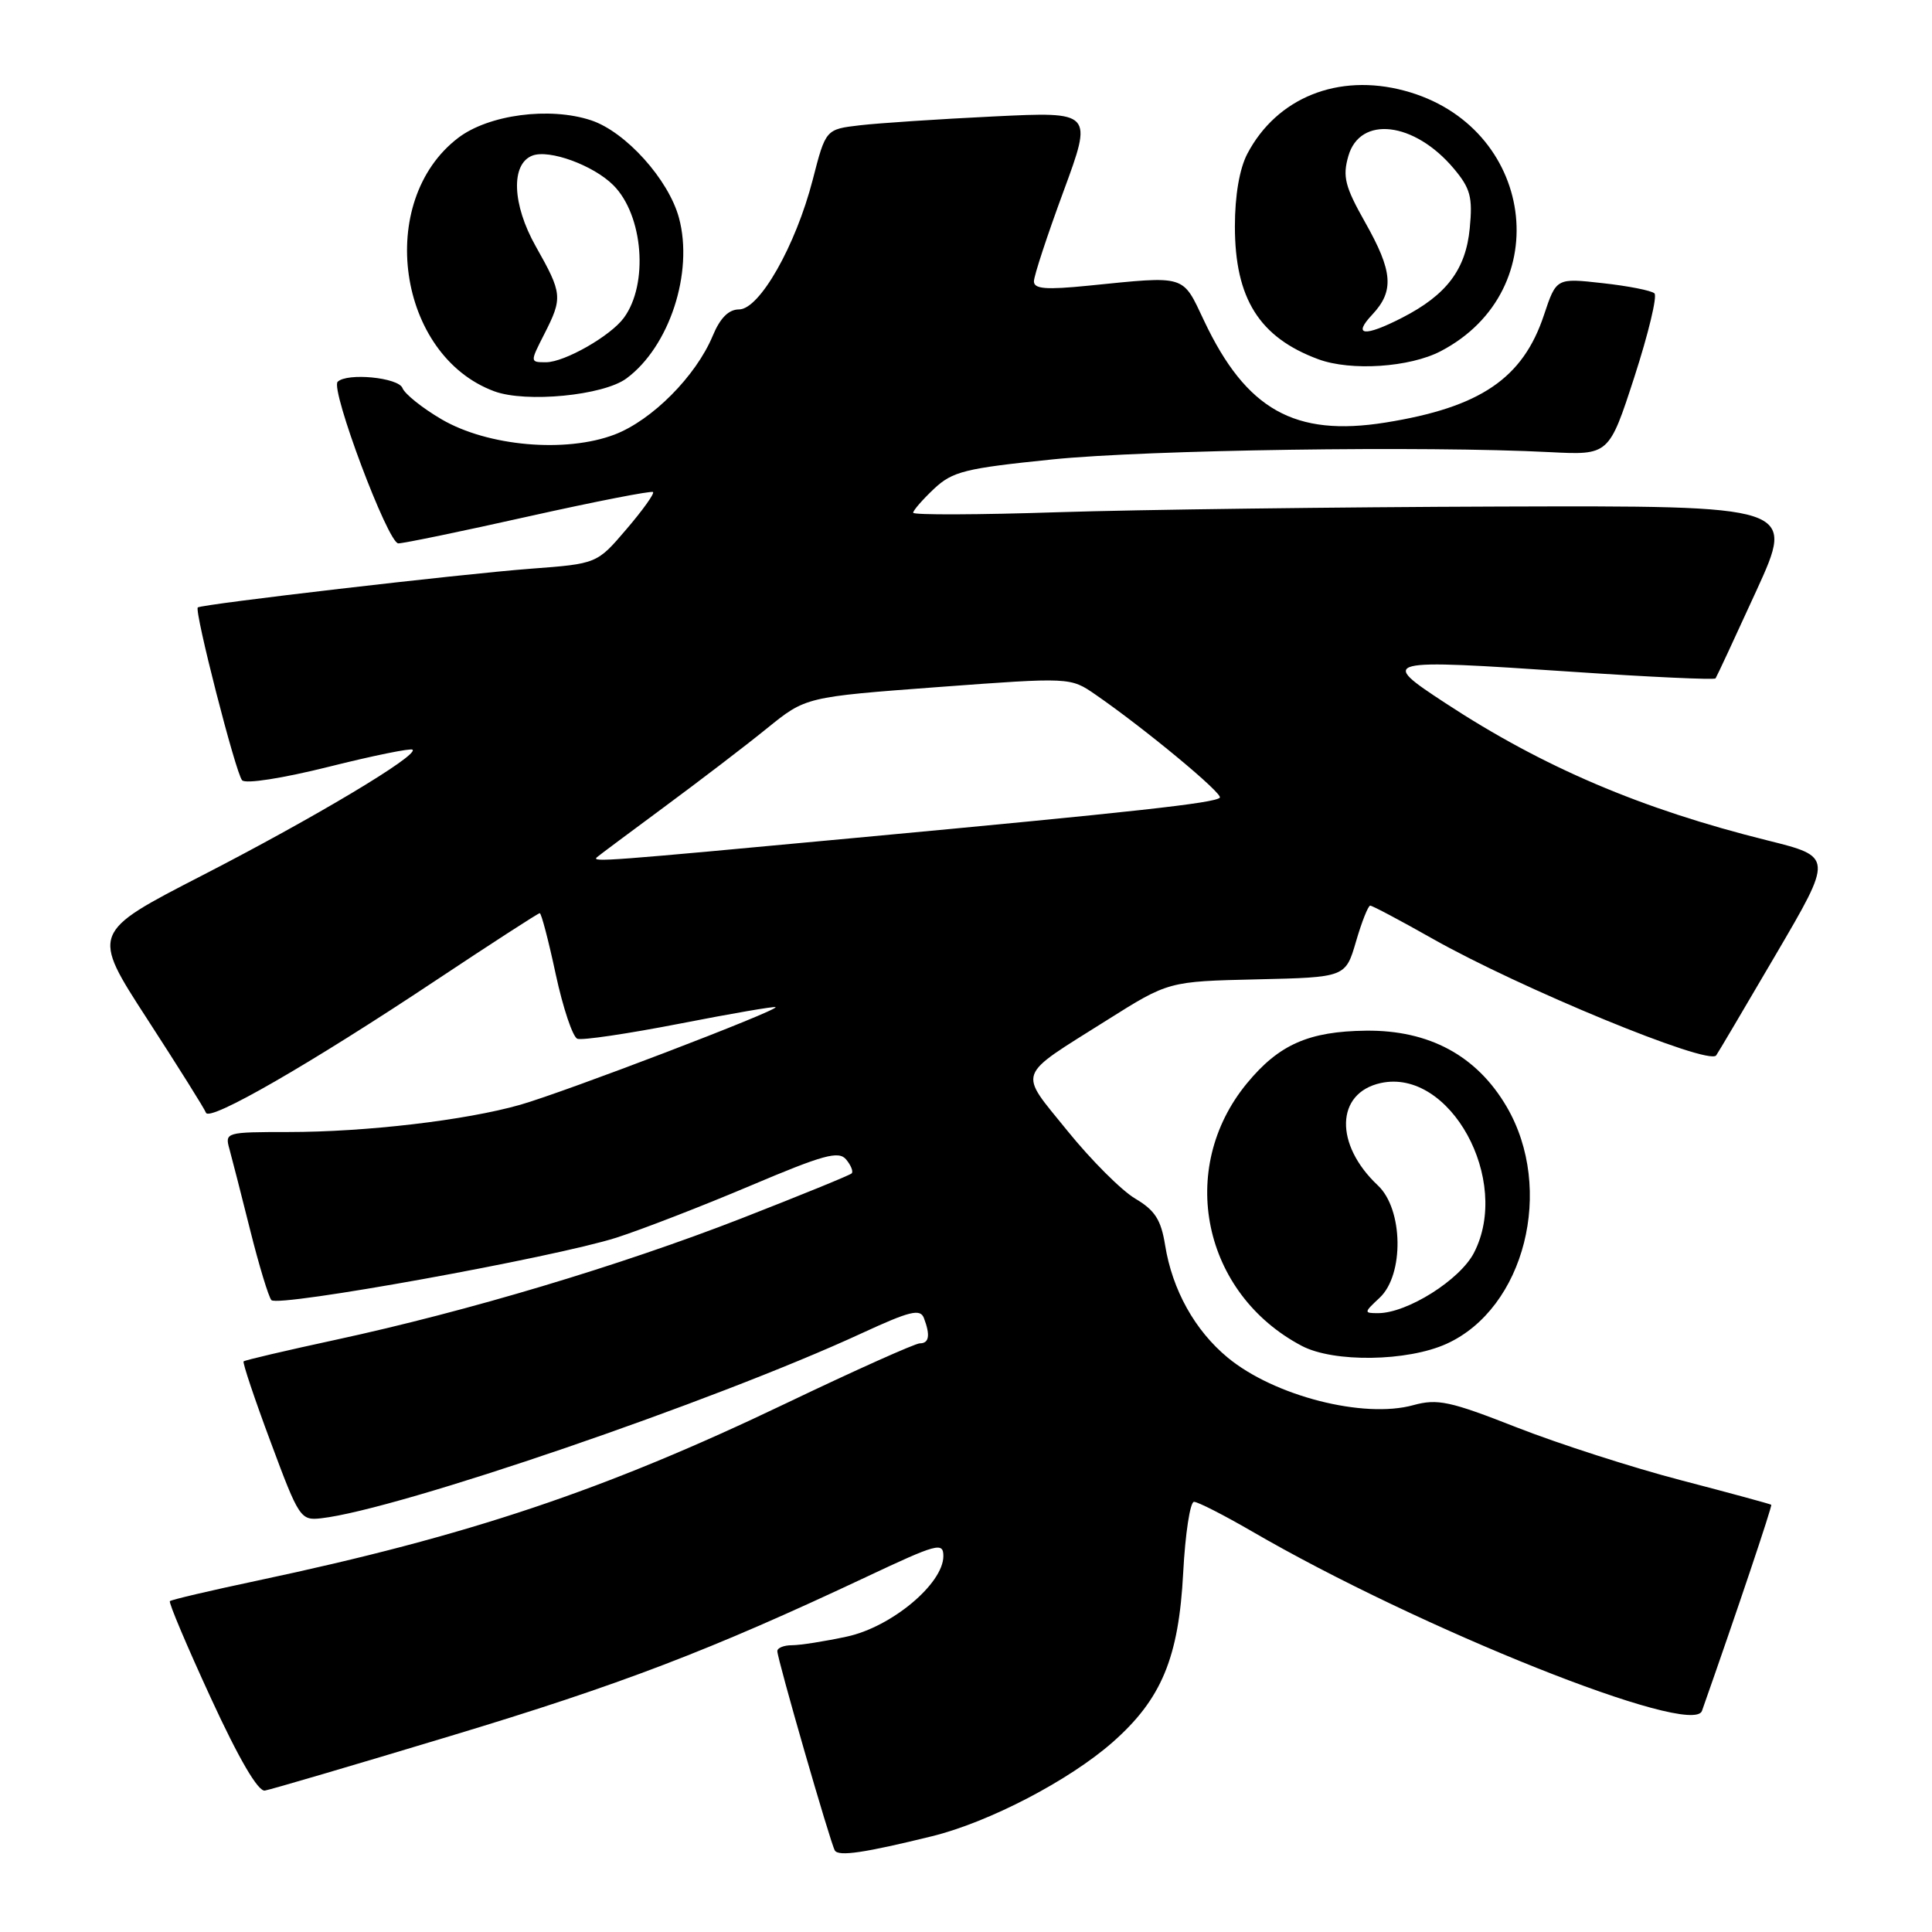 <?xml version="1.0" encoding="UTF-8" standalone="no"?>
<!DOCTYPE svg PUBLIC "-//W3C//DTD SVG 1.1//EN" "http://www.w3.org/Graphics/SVG/1.1/DTD/svg11.dtd" >
<svg xmlns="http://www.w3.org/2000/svg" xmlns:xlink="http://www.w3.org/1999/xlink" version="1.1" viewBox="0 0 256 256">
 <g >
 <path fill="currentColor"
d=" M 123.50 243.31 C 131.05 241.45 141.67 235.92 147.42 230.86 C 153.91 225.15 156.19 219.67 156.78 208.38 C 157.05 203.22 157.70 199.00 158.21 199.00 C 158.73 199.00 162.15 200.75 165.83 202.88 C 188.09 215.82 224.27 230.26 225.52 226.70 C 230.04 213.87 234.86 199.53 234.70 199.39 C 234.59 199.29 229.22 197.83 222.78 196.15 C 216.33 194.47 206.52 191.31 200.98 189.14 C 192.12 185.66 190.48 185.31 187.27 186.19 C 180.69 188.01 168.85 184.98 162.69 179.90 C 158.33 176.30 155.33 170.92 154.38 164.97 C 153.84 161.62 153.03 160.36 150.42 158.82 C 148.61 157.75 144.57 153.71 141.44 149.84 C 134.89 141.74 134.50 142.85 146.67 135.18 C 154.83 130.04 154.83 130.04 166.56 129.77 C 178.29 129.50 178.29 129.50 179.68 124.75 C 180.44 122.14 181.29 120.00 181.56 120.00 C 181.84 120.00 185.54 121.96 189.78 124.36 C 201.43 130.95 226.34 141.21 227.40 139.85 C 227.56 139.66 231.10 133.66 235.29 126.51 C 242.90 113.53 242.90 113.53 234.20 111.36 C 217.49 107.21 204.45 101.65 191.50 93.15 C 182.71 87.39 183.02 87.31 208.28 89.01 C 218.60 89.71 227.17 90.10 227.32 89.89 C 227.47 89.68 229.91 84.44 232.74 78.25 C 237.88 67.00 237.88 67.00 198.69 67.12 C 177.14 67.19 150.84 67.53 140.25 67.87 C 129.66 68.22 121.00 68.25 121.00 67.94 C 121.00 67.63 122.24 66.21 123.75 64.78 C 126.22 62.46 127.84 62.06 139.50 60.87 C 151.99 59.60 188.98 59.06 205.35 59.91 C 213.20 60.31 213.20 60.31 216.57 49.93 C 218.42 44.21 219.62 39.24 219.22 38.87 C 218.82 38.50 215.74 37.89 212.36 37.52 C 206.22 36.83 206.22 36.83 204.58 41.75 C 201.79 50.15 196.14 53.98 183.58 55.99 C 171.56 57.91 165.13 54.30 159.55 42.51 C 156.63 36.34 157.30 36.54 144.25 37.85 C 138.59 38.42 137.00 38.29 137.00 37.28 C 137.00 36.56 138.76 31.21 140.91 25.38 C 144.81 14.79 144.81 14.79 131.66 15.43 C 124.42 15.78 116.45 16.31 113.95 16.60 C 109.41 17.13 109.41 17.13 107.69 23.82 C 105.43 32.57 100.64 41.00 97.93 41.00 C 96.55 41.00 95.42 42.13 94.43 44.52 C 92.20 49.85 86.40 55.68 81.44 57.58 C 74.96 60.05 64.63 59.14 58.51 55.56 C 55.96 54.07 53.63 52.20 53.33 51.42 C 52.79 50.02 45.98 49.36 44.74 50.59 C 43.75 51.59 51.41 72.00 52.78 72.00 C 53.48 72.00 61.28 70.39 70.11 68.41 C 78.94 66.44 86.33 65.00 86.53 65.20 C 86.74 65.40 85.15 67.62 83.00 70.13 C 79.10 74.70 79.10 74.70 70.30 75.36 C 61.06 76.06 26.71 80.06 26.21 80.49 C 25.72 80.92 31.23 102.45 32.08 103.39 C 32.54 103.90 37.44 103.13 43.57 101.60 C 49.44 100.13 54.44 99.11 54.67 99.34 C 55.45 100.11 41.64 108.36 26.79 116.00 C 12.08 123.57 12.08 123.57 19.51 135.03 C 23.60 141.34 27.10 146.92 27.29 147.44 C 27.73 148.68 41.12 140.97 57.82 129.86 C 65.15 124.99 71.31 121.00 71.52 121.00 C 71.73 121.00 72.69 124.65 73.64 129.11 C 74.60 133.56 75.89 137.40 76.50 137.64 C 77.12 137.88 83.22 136.97 90.06 135.64 C 96.90 134.30 102.62 133.32 102.77 133.45 C 103.21 133.86 74.82 144.71 68.93 146.39 C 61.70 148.45 48.48 150.00 38.16 150.00 C 29.94 150.00 29.78 150.05 30.40 152.25 C 30.74 153.49 31.98 158.32 33.15 163.00 C 34.32 167.68 35.59 171.85 35.96 172.27 C 36.83 173.25 73.44 166.62 81.67 164.00 C 85.06 162.91 93.04 159.82 99.39 157.13 C 109.12 153.01 111.13 152.45 112.12 153.64 C 112.76 154.41 113.09 155.24 112.85 155.48 C 112.62 155.72 106.06 158.39 98.28 161.43 C 82.16 167.71 61.97 173.75 44.53 177.52 C 37.95 178.94 32.44 180.23 32.28 180.39 C 32.12 180.55 33.73 185.36 35.87 191.09 C 39.61 201.16 39.83 201.49 42.55 201.18 C 52.74 200.04 94.65 185.69 114.17 176.67 C 120.56 173.72 121.93 173.38 122.42 174.64 C 123.29 176.93 123.12 178.00 121.88 178.00 C 121.27 178.00 113.28 181.58 104.13 185.96 C 80.05 197.49 62.11 203.50 34.10 209.44 C 27.91 210.75 22.70 211.97 22.51 212.16 C 22.33 212.35 24.77 218.12 27.94 225.00 C 31.66 233.08 34.20 237.42 35.10 237.26 C 35.87 237.13 46.90 233.89 59.61 230.05 C 82.23 223.23 94.12 218.68 114.75 208.97 C 124.18 204.53 125.00 204.30 125.00 206.19 C 125.00 209.85 118.11 215.60 112.20 216.86 C 109.29 217.49 106.02 218.00 104.95 218.00 C 103.88 218.00 103.00 218.35 103.00 218.78 C 103.00 219.84 110.05 244.27 110.62 245.20 C 111.13 246.02 114.54 245.51 123.50 243.31 Z  M 191.68 178.06 C 202.03 173.36 206.03 157.55 199.63 146.63 C 195.67 139.88 189.38 136.48 181.00 136.57 C 173.41 136.66 169.47 138.40 165.23 143.54 C 155.90 154.86 159.35 171.42 172.50 178.34 C 176.72 180.56 186.48 180.42 191.68 178.06 Z  M 83.00 50.15 C 88.69 45.96 91.92 36.12 89.97 28.88 C 88.60 23.78 82.89 17.45 78.32 15.94 C 72.82 14.12 64.75 15.19 60.71 18.27 C 49.73 26.65 52.64 47.10 65.50 51.85 C 69.70 53.40 79.94 52.41 83.00 50.15 Z  M 190.91 46.53 C 206.41 38.43 203.35 16.60 186.07 12.01 C 177.31 9.67 169.19 12.94 165.28 20.37 C 164.24 22.35 163.63 25.90 163.63 30.00 C 163.63 39.56 166.87 44.71 174.68 47.60 C 179.00 49.20 186.80 48.68 190.91 46.53 Z  M 79.08 113.60 C 79.31 113.39 83.33 110.39 88.00 106.94 C 92.67 103.49 98.81 98.80 101.63 96.51 C 106.76 92.35 106.76 92.35 124.29 91.04 C 141.83 89.74 141.83 89.74 145.16 92.04 C 151.67 96.53 162.13 105.20 161.63 105.70 C 160.93 106.41 150.42 107.57 113.50 111.01 C 80.22 114.12 78.40 114.26 79.08 113.60 Z  M 182.81 171.96 C 186.07 168.92 185.94 160.23 182.58 157.08 C 176.79 151.64 176.98 144.82 182.95 143.51 C 192.12 141.50 200.29 156.36 195.31 166.00 C 193.45 169.60 186.46 174.00 182.60 174.00 C 180.70 174.00 180.71 173.92 182.81 171.96 Z  M 72.11 44.29 C 74.58 39.44 74.53 38.91 70.99 32.64 C 67.86 27.09 67.66 21.73 70.54 20.62 C 72.78 19.76 78.63 21.90 81.27 24.54 C 85.24 28.51 85.96 37.65 82.66 42.12 C 80.89 44.53 74.81 47.99 72.36 48.00 C 70.22 48.00 70.22 48.00 72.11 44.29 Z  M 181.83 41.69 C 184.77 38.55 184.57 35.97 180.87 29.43 C 178.22 24.73 177.88 23.40 178.66 20.69 C 180.20 15.27 187.40 16.12 192.63 22.33 C 194.84 24.96 195.15 26.12 194.75 30.24 C 194.23 35.71 191.68 39.08 185.79 42.10 C 180.78 44.67 179.18 44.50 181.83 41.69 Z "/>
</g>
</svg>
